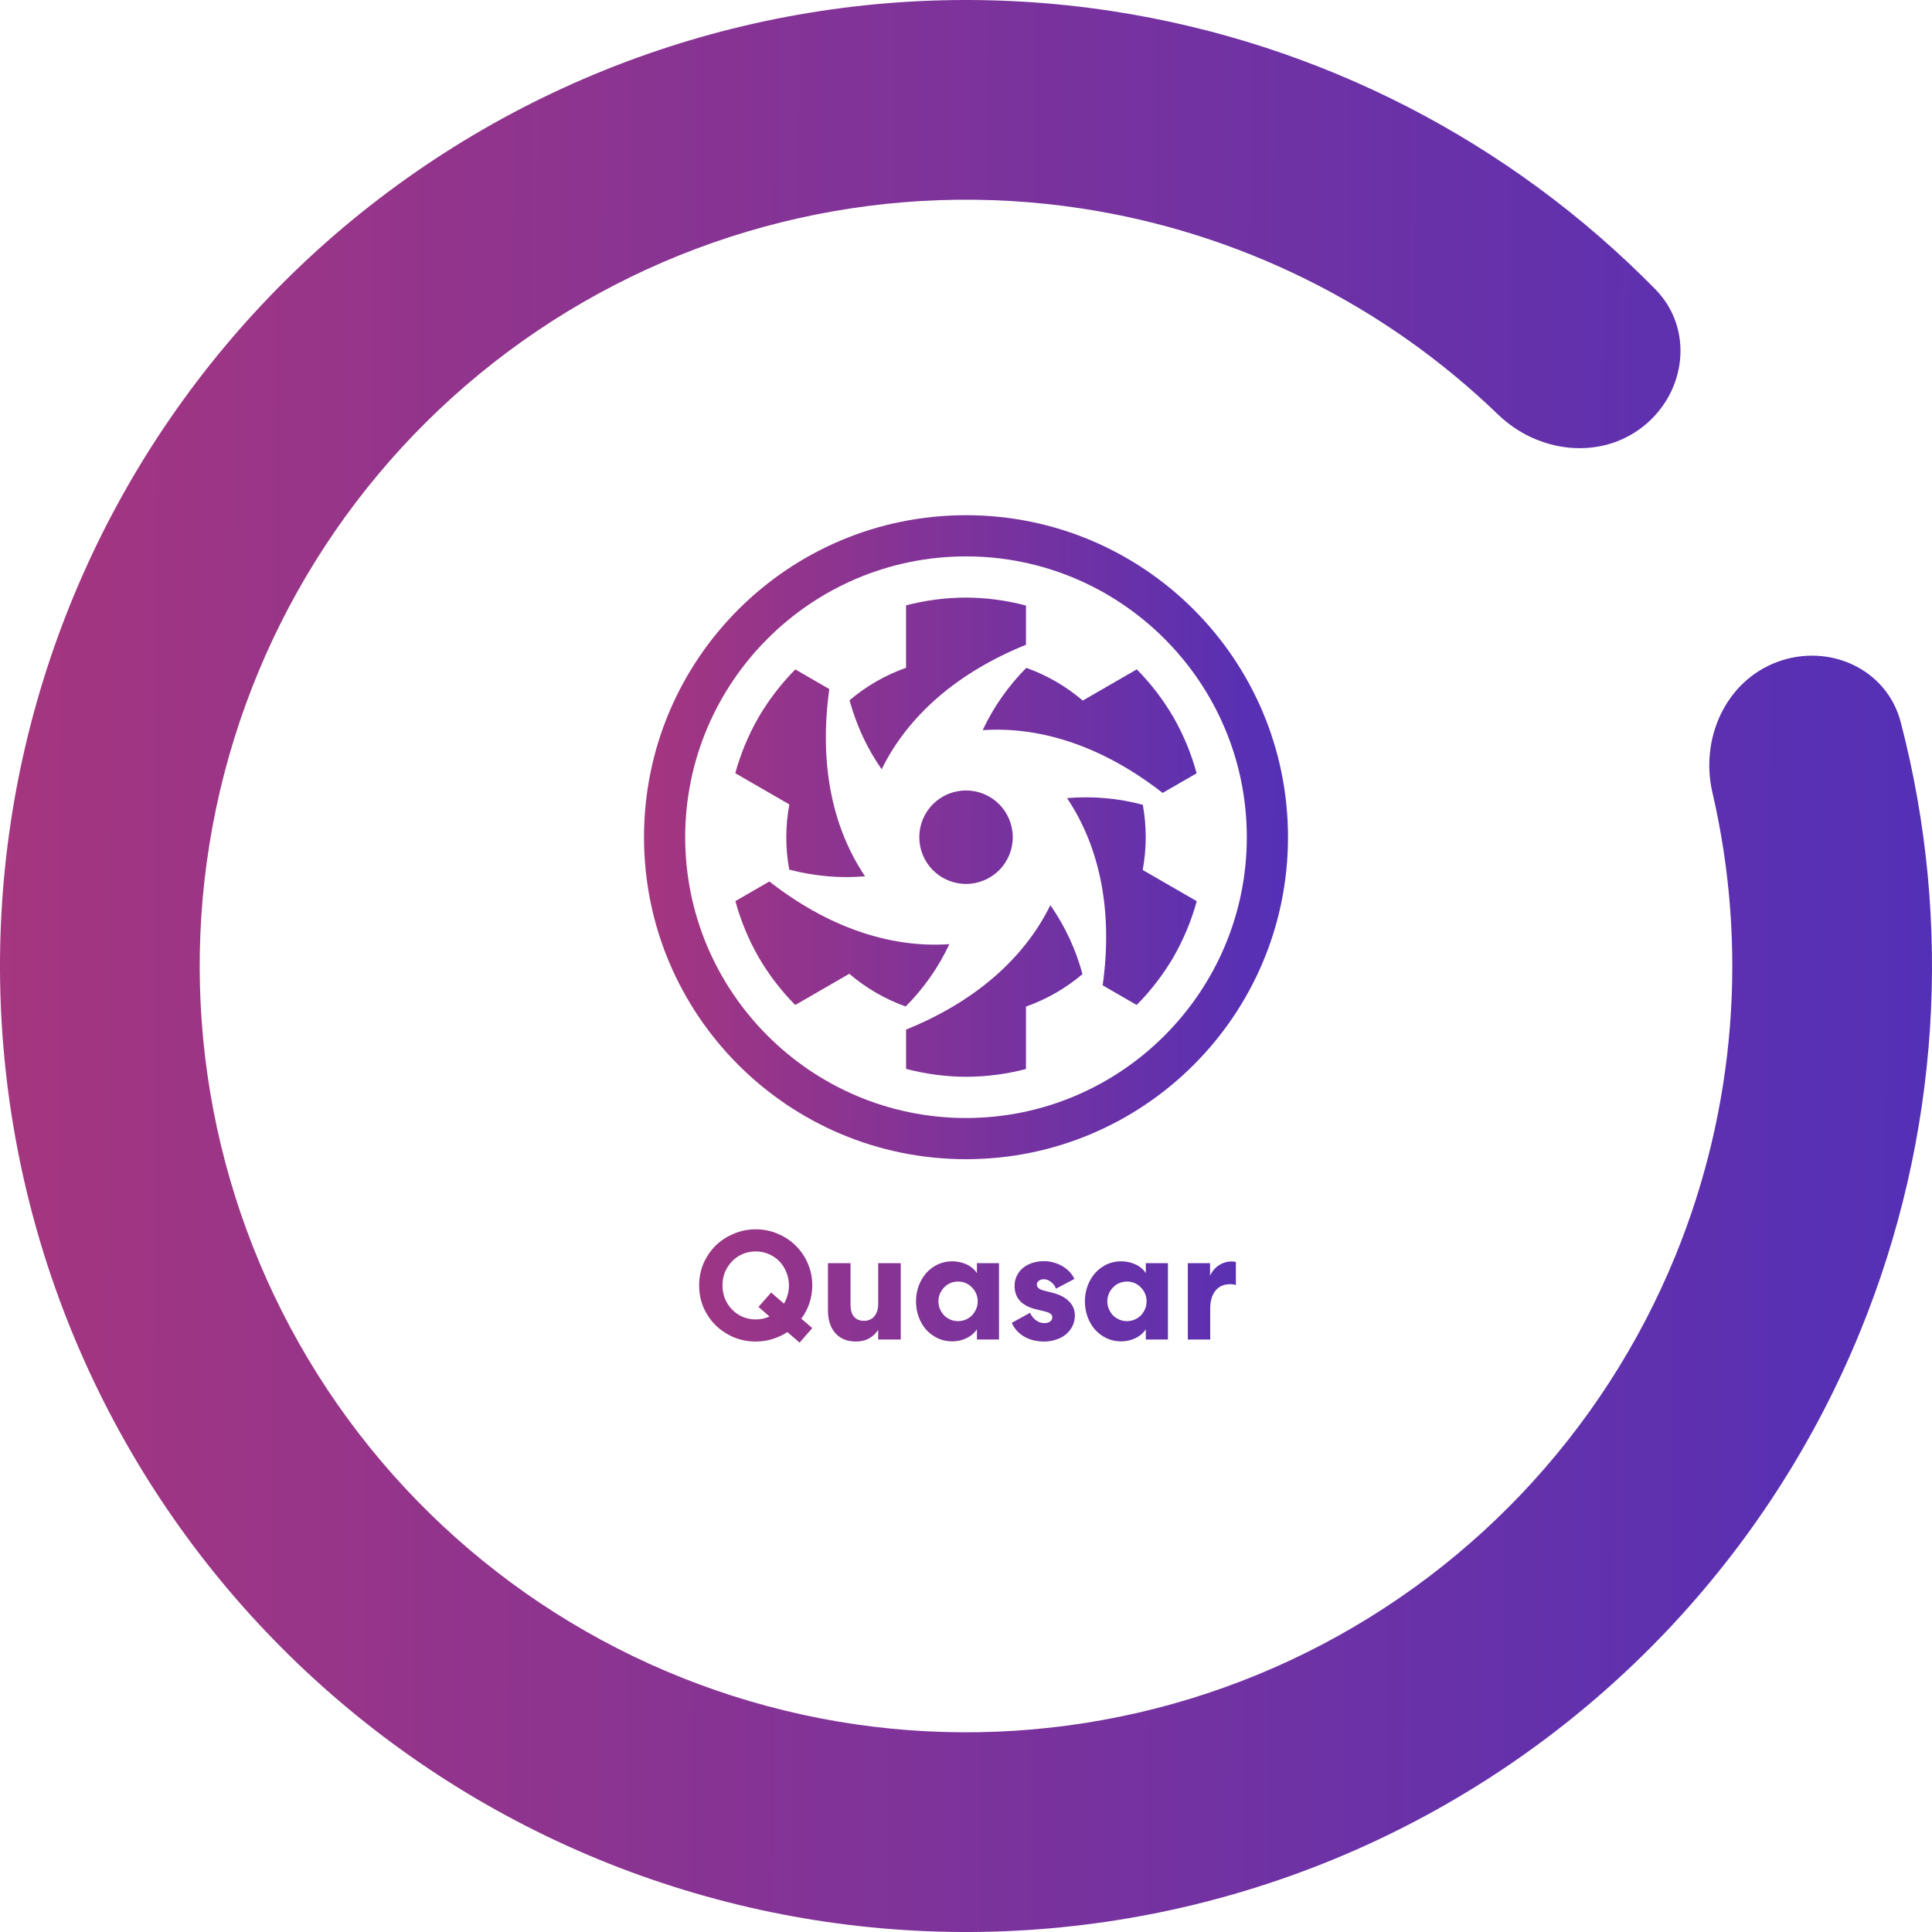 <svg width="150" height="150" viewBox="0 0 150 150" fill="none" xmlns="http://www.w3.org/2000/svg">
<path d="M137.97 51.399C141.98 49.896 146.49 51.922 147.571 56.065C151.646 71.681 150.59 88.273 144.438 103.343C137.307 120.816 123.849 134.958 106.752 142.948C89.653 150.938 70.172 152.188 52.193 146.448C34.214 140.709 19.06 128.403 9.753 111.985C0.447 95.566 -2.328 76.243 1.983 57.869C6.294 39.495 17.373 23.422 33.011 12.856C48.648 2.29 67.694 -1.992 86.349 0.864C102.439 3.327 117.217 10.943 128.523 22.461C131.521 25.516 130.944 30.427 127.595 33.095C124.246 35.763 119.401 35.167 116.32 32.194C107.509 23.688 96.233 18.062 84.003 16.19C69.205 13.924 54.096 17.321 41.691 25.703C29.286 34.085 20.497 46.835 17.077 61.41C13.658 75.986 15.859 91.315 23.241 104.339C30.624 117.363 42.646 127.125 56.908 131.678C71.17 136.231 86.624 135.239 100.188 128.901C113.751 122.563 124.426 111.345 130.084 97.484C134.76 86.029 135.724 73.465 132.952 61.535C131.983 57.365 133.961 52.901 137.97 51.399Z" fill="url(#paint0_linear_103_11)"/>
<path d="M62.081 104.24L61.133 103.424C60.773 103.656 60.385 103.836 59.969 103.964C59.561 104.092 59.129 104.156 58.673 104.156C58.065 104.156 57.493 104.044 56.957 103.82C56.421 103.588 55.953 103.276 55.553 102.884C55.161 102.492 54.849 102.032 54.617 101.504C54.393 100.976 54.281 100.408 54.281 99.8C54.281 99.192 54.393 98.624 54.617 98.096C54.849 97.568 55.161 97.108 55.553 96.716C55.953 96.324 56.421 96.016 56.957 95.792C57.493 95.56 58.065 95.444 58.673 95.444C59.281 95.444 59.853 95.56 60.389 95.792C60.925 96.016 61.389 96.324 61.781 96.716C62.181 97.108 62.493 97.568 62.717 98.096C62.949 98.624 63.065 99.192 63.065 99.8C63.065 100.288 62.989 100.752 62.837 101.192C62.693 101.624 62.485 102.02 62.213 102.38L63.065 103.112L62.081 104.24ZM61.253 99.8C61.253 99.432 61.185 99.088 61.049 98.768C60.921 98.448 60.741 98.168 60.509 97.928C60.277 97.688 60.001 97.5 59.681 97.364C59.369 97.228 59.033 97.16 58.673 97.16C58.313 97.16 57.973 97.228 57.653 97.364C57.341 97.5 57.069 97.688 56.837 97.928C56.605 98.168 56.421 98.448 56.285 98.768C56.157 99.088 56.093 99.432 56.093 99.8C56.093 100.168 56.157 100.512 56.285 100.832C56.421 101.152 56.605 101.432 56.837 101.672C57.069 101.912 57.341 102.1 57.653 102.236C57.973 102.372 58.313 102.44 58.673 102.44C59.073 102.44 59.429 102.364 59.741 102.212L58.889 101.468L59.873 100.352L60.869 101.216C60.989 101.008 61.081 100.788 61.145 100.556C61.217 100.316 61.253 100.064 61.253 99.8ZM68.183 98.072H69.934V104H68.183V103.244C68.007 103.524 67.77 103.748 67.475 103.916C67.186 104.076 66.847 104.156 66.454 104.156C65.775 104.156 65.243 103.94 64.859 103.508C64.475 103.076 64.282 102.484 64.282 101.732V98.072H66.034V101.312C66.034 101.704 66.123 102.008 66.299 102.224C66.483 102.44 66.743 102.548 67.079 102.548C67.415 102.548 67.683 102.432 67.882 102.2C68.082 101.96 68.183 101.628 68.183 101.204V98.072ZM77.563 98.072V104H75.847V103.208C75.639 103.512 75.363 103.744 75.019 103.904C74.683 104.064 74.319 104.144 73.927 104.144C73.527 104.144 73.155 104.064 72.811 103.904C72.475 103.744 72.179 103.528 71.923 103.256C71.675 102.976 71.479 102.648 71.335 102.272C71.191 101.888 71.119 101.476 71.119 101.036C71.119 100.596 71.191 100.188 71.335 99.812C71.479 99.436 71.675 99.108 71.923 98.828C72.179 98.548 72.475 98.328 72.811 98.168C73.155 98.008 73.527 97.928 73.927 97.928C74.319 97.928 74.683 98.004 75.019 98.156C75.363 98.308 75.639 98.536 75.847 98.84V98.072H77.563ZM72.859 101.036C72.859 101.252 72.899 101.452 72.979 101.636C73.059 101.82 73.167 101.984 73.303 102.128C73.439 102.264 73.599 102.372 73.783 102.452C73.967 102.532 74.167 102.572 74.383 102.572C74.599 102.572 74.799 102.532 74.983 102.452C75.167 102.372 75.327 102.264 75.463 102.128C75.599 101.984 75.707 101.82 75.787 101.636C75.867 101.452 75.907 101.252 75.907 101.036C75.907 100.82 75.867 100.62 75.787 100.436C75.707 100.252 75.599 100.092 75.463 99.956C75.327 99.812 75.167 99.7 74.983 99.62C74.799 99.54 74.599 99.5 74.383 99.5C74.167 99.5 73.967 99.54 73.783 99.62C73.599 99.7 73.439 99.812 73.303 99.956C73.167 100.092 73.059 100.252 72.979 100.436C72.899 100.62 72.859 100.82 72.859 101.036ZM81.052 99.32C80.892 99.32 80.76 99.36 80.656 99.44C80.552 99.512 80.5 99.608 80.5 99.728C80.5 99.944 80.664 100.096 80.992 100.184L81.736 100.376C82.296 100.52 82.72 100.744 83.008 101.048C83.304 101.344 83.452 101.704 83.452 102.128C83.452 102.424 83.392 102.696 83.272 102.944C83.152 103.192 82.984 103.408 82.768 103.592C82.56 103.768 82.308 103.904 82.012 104C81.724 104.104 81.408 104.156 81.064 104.156C80.472 104.156 79.956 104.028 79.516 103.772C79.076 103.516 78.756 103.16 78.556 102.704L79.972 101.924C80.084 102.172 80.24 102.368 80.44 102.512C80.64 102.656 80.852 102.728 81.076 102.728C81.26 102.728 81.408 102.688 81.52 102.608C81.64 102.528 81.7 102.416 81.7 102.272C81.7 102.064 81.52 101.916 81.16 101.828L80.464 101.66C79.336 101.396 78.772 100.788 78.772 99.836C78.772 99.556 78.828 99.3 78.94 99.068C79.052 98.828 79.208 98.624 79.408 98.456C79.608 98.288 79.848 98.156 80.128 98.06C80.416 97.964 80.728 97.916 81.064 97.916C81.32 97.916 81.568 97.952 81.808 98.024C82.048 98.088 82.272 98.18 82.48 98.3C82.688 98.42 82.872 98.564 83.032 98.732C83.192 98.9 83.32 99.088 83.416 99.296L81.988 100.052C81.9 99.828 81.768 99.652 81.592 99.524C81.416 99.388 81.236 99.32 81.052 99.32ZM90.677 98.072V104H88.96V103.208C88.752 103.512 88.477 103.744 88.132 103.904C87.796 104.064 87.433 104.144 87.04 104.144C86.641 104.144 86.269 104.064 85.924 103.904C85.588 103.744 85.293 103.528 85.037 103.256C84.788 102.976 84.593 102.648 84.448 102.272C84.305 101.888 84.233 101.476 84.233 101.036C84.233 100.596 84.305 100.188 84.448 99.812C84.593 99.436 84.788 99.108 85.037 98.828C85.293 98.548 85.588 98.328 85.924 98.168C86.269 98.008 86.641 97.928 87.04 97.928C87.433 97.928 87.796 98.004 88.132 98.156C88.477 98.308 88.752 98.536 88.96 98.84V98.072H90.677ZM85.972 101.036C85.972 101.252 86.013 101.452 86.093 101.636C86.172 101.82 86.281 101.984 86.416 102.128C86.552 102.264 86.713 102.372 86.897 102.452C87.081 102.532 87.281 102.572 87.496 102.572C87.713 102.572 87.912 102.532 88.097 102.452C88.281 102.372 88.441 102.264 88.576 102.128C88.713 101.984 88.82 101.82 88.9 101.636C88.981 101.452 89.02 101.252 89.02 101.036C89.02 100.82 88.981 100.62 88.9 100.436C88.82 100.252 88.713 100.092 88.576 99.956C88.441 99.812 88.281 99.7 88.097 99.62C87.912 99.54 87.713 99.5 87.496 99.5C87.281 99.5 87.081 99.54 86.897 99.62C86.713 99.7 86.552 99.812 86.416 99.956C86.281 100.092 86.172 100.252 86.093 100.436C86.013 100.62 85.972 100.82 85.972 101.036ZM95.953 99.776C95.857 99.728 95.709 99.704 95.509 99.704C95.021 99.704 94.641 99.872 94.369 100.208C94.097 100.544 93.961 101.004 93.961 101.588V104H92.221V98.072H93.949V99.044C94.109 98.7 94.337 98.432 94.633 98.24C94.929 98.04 95.269 97.94 95.653 97.94C95.717 97.94 95.777 97.944 95.833 97.952C95.897 97.96 95.937 97.968 95.953 97.976V99.776Z" fill="url(#paint1_linear_103_11)"/>
<g clip-path="url(#clip0_103_11)">
<path d="M78.631 65C78.631 65.963 78.249 66.886 77.568 67.566C76.888 68.247 75.965 68.629 75.002 68.629C74.04 68.629 73.117 68.247 72.436 67.566C71.755 66.886 71.373 65.963 71.373 65C71.373 64.037 71.755 63.114 72.436 62.434C73.117 61.753 74.04 61.371 75.002 61.371C75.965 61.371 76.888 61.753 77.568 62.434C78.249 63.114 78.631 64.037 78.631 65ZM90.267 61.562L92.906 60.038C92.494 58.52 91.891 57.061 91.112 55.696C90.323 54.338 89.365 53.086 88.26 51.969L84.065 54.392C82.771 53.285 81.286 52.425 79.683 51.852C78.283 53.257 77.137 54.894 76.294 56.69C80.965 56.373 85.787 58.065 90.267 61.562ZM70.346 79.938V82.987C71.866 83.388 73.43 83.595 75.002 83.602C76.573 83.598 78.137 83.395 79.656 82.998V78.152C81.26 77.585 82.747 76.73 84.044 75.629C83.527 73.714 82.683 71.903 81.55 70.275C79.49 74.477 75.612 77.808 70.346 79.938ZM61.275 67.517C63.248 68.031 65.221 68.204 67.16 68.033C64.546 64.148 63.598 59.125 64.39 53.5L61.75 51.973C60.643 53.089 59.682 54.34 58.89 55.698C58.108 57.06 57.503 58.517 57.087 60.031L61.283 62.454C60.972 64.127 60.969 65.843 61.275 67.517ZM88.719 67.544C89.03 65.871 89.032 64.155 88.727 62.481C86.81 61.971 84.82 61.797 82.844 61.965C85.454 65.85 86.402 70.873 85.61 76.5L88.25 78.025C89.358 76.909 90.32 75.658 91.112 74.3C91.894 72.937 92.499 71.481 92.915 69.967L88.719 67.544ZM59.735 68.438L57.096 69.96C57.508 71.478 58.111 72.936 58.89 74.302C59.679 75.66 60.638 76.912 61.742 78.029L65.938 75.604C67.231 76.71 68.715 77.571 70.317 78.144C71.718 76.739 72.865 75.102 73.708 73.306C69.037 73.623 64.215 71.935 59.735 68.438ZM79.656 50.06V47.013C78.136 46.611 76.572 46.404 75 46.396C73.429 46.4 71.865 46.603 70.346 47V51.846C68.742 52.413 67.255 53.269 65.958 54.371C66.5 56.337 67.333 58.133 68.452 59.725C70.513 55.521 74.39 52.19 79.656 50.06ZM100 65C100 78.806 88.806 90 75 90C61.194 90 50 78.806 50 65C50 51.194 61.194 40 75 40C88.806 40 100 51.194 100 65ZM96.802 65C96.802 52.979 87.021 43.198 75 43.198C62.979 43.198 53.198 52.979 53.198 65C53.198 77.021 62.979 86.802 75 86.802C87.021 86.802 96.802 77.021 96.802 65Z" fill="url(#paint2_linear_103_11)"/>
</g>
<defs>
<linearGradient id="paint0_linear_103_11" x1="-9.143" y1="67.07" x2="167.738" y2="67.719" gradientUnits="userSpaceOnUse">
<stop stop-color="#AA367C"/>
<stop offset="1" stop-color="#4A2FBD"/>
</linearGradient>
<linearGradient id="paint1_linear_103_11" x1="46.952" y1="98.943" x2="105.909" y2="99.484" gradientUnits="userSpaceOnUse">
<stop stop-color="#AA367C"/>
<stop offset="1" stop-color="#4A2FBD"/>
</linearGradient>
<linearGradient id="paint2_linear_103_11" x1="46.952" y1="62.356" x2="105.913" y2="62.573" gradientUnits="userSpaceOnUse">
<stop stop-color="#AA367C"/>
<stop offset="1" stop-color="#4A2FBD"/>
</linearGradient>
<clipPath id="clip0_103_11">
<rect width="50" height="50" fill="white" transform="translate(50 40)"/>
</clipPath>
</defs>
</svg>
